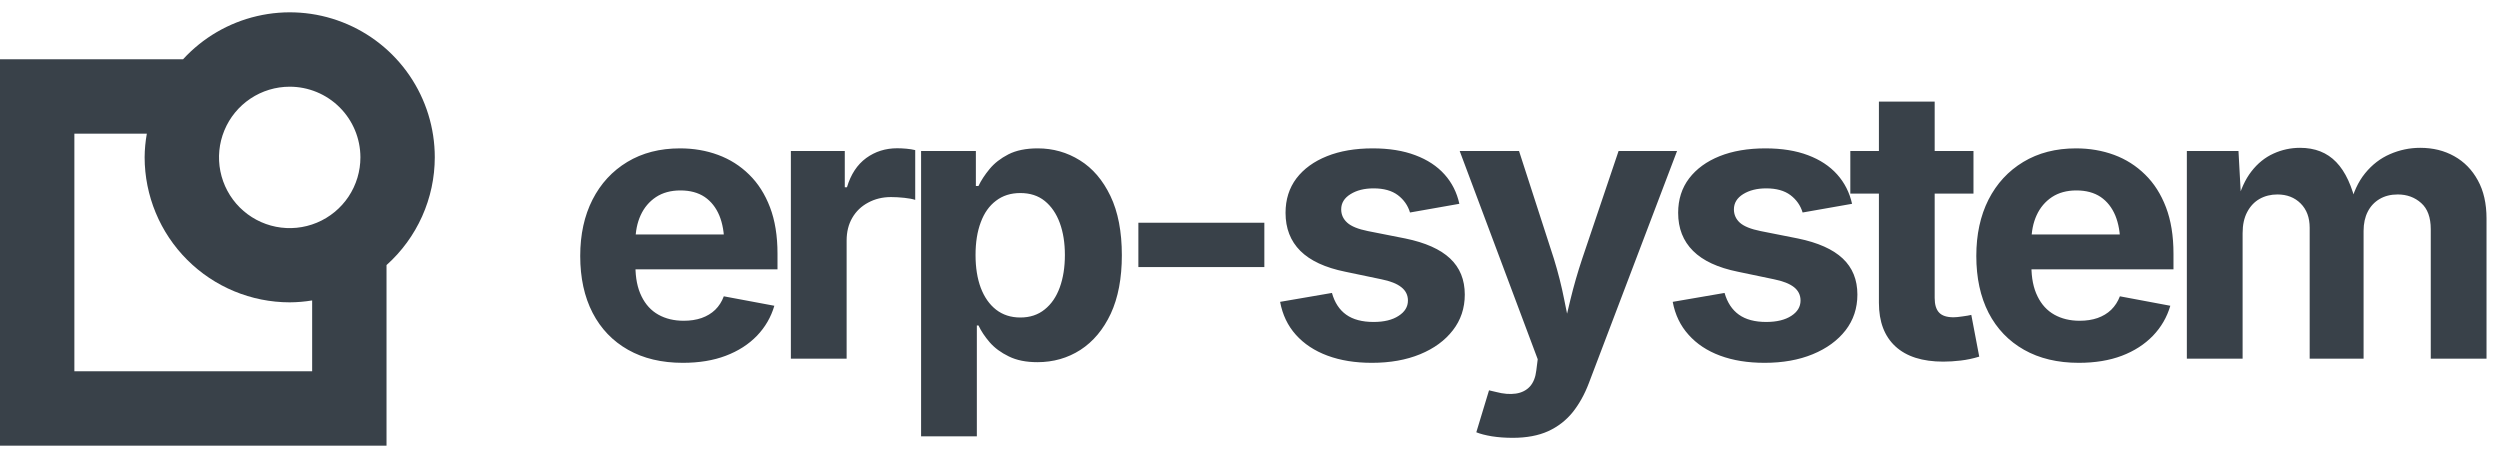 <svg data-logo="logo" xmlns="http://www.w3.org/2000/svg" viewBox="0 0 230 42">
  <style>
		path {
			fill: #394149;
		}

		@media (prefers-color-scheme: dark) {
			path {
				fill: #979797;
			}
		}
	</style>
  <g id="logogram" transform="translate(0, 1) rotate(0)"><path d="M40 13.468C40 10.782 39.189 8.159 37.673 5.942C36.157 3.725 34.007 2.017 31.503 1.043C29 0.068 26.262 -0.128 23.645 0.481C21.029 1.09 18.658 2.474 16.842 4.453H0V40H35.56V23.387C36.956 22.139 38.073 20.61 38.838 18.901C39.603 17.192 39.999 15.341 40 13.468ZM33.158 13.468C33.161 14.755 32.781 16.014 32.068 17.086C31.355 18.157 30.34 18.993 29.152 19.487C27.963 19.982 26.655 20.113 25.392 19.863C24.13 19.614 22.97 18.995 22.058 18.086C21.147 17.177 20.527 16.018 20.274 14.756C20.022 13.494 20.151 12.185 20.642 10.996C21.134 9.806 21.968 8.79 23.038 8.074C24.108 7.359 25.366 6.977 26.653 6.977C28.376 6.977 30.029 7.66 31.248 8.877C32.468 10.094 33.154 11.745 33.158 13.468ZM28.718 33.158H6.842V11.296H13.509C13.38 12.013 13.312 12.74 13.306 13.468C13.31 17.007 14.717 20.4 17.22 22.902C19.722 25.404 23.114 26.812 26.653 26.815C27.345 26.811 28.035 26.753 28.718 26.64V33.158Z" fill="#394149"/></g>
  <g id="logotype" transform="translate(46, 2)"><path fill="currentColor" d="M16.82 31.38L16.82 31.38Q13.90 31.38 11.78 30.18Q9.66 28.98 8.52 26.78Q7.38 24.57 7.38 21.55L7.38 21.55Q7.38 18.59 8.51 16.37Q9.64 14.15 11.71 12.90Q13.78 11.65 16.56 11.65L16.56 11.65Q18.44 11.65 20.06 12.25Q21.69 12.85 22.92 14.06Q24.15 15.26 24.84 17.07Q25.53 18.88 25.53 21.34L25.53 21.34L25.53 22.78L9.49 22.78L9.49 19.57L23.02 19.57L20.63 20.42Q20.63 18.93 20.18 17.83Q19.72 16.73 18.83 16.12Q17.93 15.52 16.60 15.52L16.60 15.52Q15.28 15.52 14.35 16.13Q13.42 16.75 12.94 17.80Q12.46 18.85 12.46 20.20L12.46 20.20L12.46 22.47Q12.46 24.13 13.02 25.26Q13.57 26.39 14.57 26.95Q15.57 27.51 16.90 27.51L16.90 27.51Q17.81 27.51 18.54 27.26Q19.28 27.00 19.80 26.50Q20.32 25.99 20.59 25.26L20.59 25.26L25.24 26.13Q24.78 27.70 23.64 28.89Q22.49 30.08 20.77 30.73Q19.06 31.38 16.82 31.38ZM31.89 31L26.76 31L26.76 11.89L31.72 11.89L31.72 15.23L31.92 15.23Q32.45 13.45 33.69 12.54Q34.93 11.64 36.54 11.64L36.54 11.64Q36.93 11.64 37.38 11.68Q37.84 11.72 38.20 11.81L38.20 11.81L38.20 16.39Q37.85 16.27 37.20 16.20Q36.55 16.13 35.97 16.13L35.97 16.13Q34.81 16.13 33.87 16.64Q32.93 17.14 32.41 18.04Q31.89 18.93 31.89 20.13L31.89 20.13L31.89 31ZM43.87 38.14L38.74 38.14L38.74 11.89L43.78 11.89L43.78 15.11L44.02 15.11Q44.38 14.35 45.04 13.55Q45.70 12.75 46.77 12.20Q47.85 11.65 49.47 11.65L49.47 11.65Q51.59 11.65 53.35 12.75Q55.11 13.84 56.16 16.03Q57.21 18.22 57.21 21.48L57.21 21.48Q57.21 24.66 56.19 26.86Q55.16 29.05 53.40 30.19Q51.64 31.32 49.44 31.32L49.44 31.32Q47.88 31.32 46.81 30.79Q45.73 30.27 45.05 29.49Q44.38 28.71 44.02 27.94L44.02 27.94L43.87 27.94L43.87 38.14ZM47.87 27.21L47.87 27.21Q49.20 27.21 50.11 26.47Q51.03 25.74 51.50 24.44Q51.97 23.14 51.97 21.46L51.97 21.46Q51.97 19.79 51.50 18.51Q51.03 17.23 50.12 16.49Q49.22 15.76 47.87 15.76L47.87 15.76Q46.55 15.76 45.63 16.47Q44.70 17.17 44.23 18.45Q43.75 19.72 43.75 21.46L43.75 21.46Q43.75 23.19 44.23 24.48Q44.72 25.77 45.64 26.49Q46.57 27.21 47.87 27.21ZM58.73 18.49L70.32 18.49L70.32 22.57L58.73 22.57L58.73 18.49ZM80.21 31.38L80.21 31.38Q77.91 31.38 76.13 30.72Q74.35 30.06 73.22 28.80Q72.10 27.55 71.77 25.77L71.77 25.77L76.54 24.95Q76.91 26.28 77.85 26.95Q78.79 27.62 80.37 27.62L80.37 27.62Q81.82 27.62 82.67 27.06Q83.53 26.51 83.53 25.65L83.53 25.65Q83.53 24.90 82.92 24.42Q82.32 23.94 81.07 23.69L81.07 23.69L77.77 23.00Q75.00 22.44 73.63 21.08Q72.27 19.72 72.27 17.58L72.27 17.58Q72.27 15.74 73.27 14.41Q74.28 13.09 76.08 12.37Q77.87 11.65 80.30 11.65L80.30 11.65Q82.55 11.65 84.21 12.28Q85.87 12.90 86.90 14.05Q87.92 15.19 88.26 16.75L88.26 16.75L83.72 17.55Q83.43 16.58 82.60 15.95Q81.77 15.33 80.37 15.33L80.37 15.33Q79.10 15.33 78.25 15.86Q77.39 16.39 77.39 17.26L77.39 17.26Q77.39 17.99 77.95 18.49Q78.50 18.99 79.85 19.26L79.85 19.26L83.29 19.94Q86.06 20.51 87.41 21.78Q88.76 23.05 88.76 25.10L88.76 25.10Q88.76 26.98 87.66 28.39Q86.57 29.80 84.65 30.59Q82.73 31.38 80.21 31.38ZM89.82 37.77L89.82 37.77L90.99 33.91L91.63 34.06Q92.65 34.33 93.46 34.21Q94.26 34.09 94.75 33.56Q95.23 33.03 95.34 32.08L95.34 32.08L95.47 31.05L88.29 11.89L93.75 11.89L96.96 21.81Q97.54 23.69 97.91 25.57Q98.27 27.45 98.75 29.50L98.75 29.50L97.56 29.50Q98.02 27.45 98.48 25.56Q98.94 23.67 99.56 21.81L99.56 21.81L102.91 11.89L108.29 11.89L100.17 33.26Q99.59 34.79 98.69 35.92Q97.78 37.05 96.43 37.67Q95.08 38.28 93.17 38.28L93.17 38.28Q92.14 38.28 91.25 38.14Q90.36 37.99 89.82 37.77ZM116.34 31.38L116.34 31.38Q114.03 31.38 112.25 30.72Q110.47 30.06 109.35 28.80Q108.22 27.55 107.89 25.77L107.89 25.77L112.66 24.95Q113.04 26.28 113.98 26.95Q114.92 27.62 116.49 27.62L116.49 27.62Q117.94 27.62 118.80 27.06Q119.65 26.51 119.65 25.65L119.65 25.65Q119.65 24.90 119.05 24.42Q118.44 23.94 117.19 23.69L117.19 23.69L113.89 23.00Q111.12 22.44 109.76 21.08Q108.39 19.72 108.39 17.58L108.39 17.58Q108.39 15.74 109.40 14.41Q110.41 13.09 112.20 12.37Q114.00 11.65 116.42 11.65L116.42 11.65Q118.68 11.65 120.34 12.28Q121.99 12.90 123.02 14.05Q124.04 15.19 124.39 16.75L124.39 16.75L119.84 17.55Q119.55 16.58 118.72 15.95Q117.89 15.33 116.49 15.33L116.49 15.33Q115.23 15.33 114.37 15.86Q113.52 16.39 113.52 17.26L113.52 17.26Q113.52 17.99 114.07 18.49Q114.63 18.99 115.98 19.26L115.98 19.26L119.41 19.94Q122.18 20.51 123.53 21.78Q124.88 23.05 124.88 25.10L124.88 25.10Q124.88 26.98 123.79 28.39Q122.69 29.80 120.77 30.59Q118.85 31.38 116.34 31.38ZM124.23 11.89L135.56 11.89L135.56 15.81L124.23 15.81L124.23 11.89ZM126.86 25.86L126.86 7.35L131.99 7.35L131.99 25.41Q131.99 26.32 132.39 26.75Q132.79 27.19 133.73 27.19L133.73 27.19Q134.02 27.19 134.55 27.11Q135.08 27.04 135.36 26.97L135.36 26.97L136.09 30.81Q135.24 31.07 134.39 31.17Q133.54 31.27 132.78 31.27L132.78 31.27Q129.90 31.27 128.38 29.87Q126.86 28.47 126.86 25.86L126.86 25.86ZM145.25 31.38L145.25 31.38Q142.33 31.38 140.21 30.18Q138.09 28.98 136.95 26.78Q135.82 24.57 135.82 21.55L135.82 21.55Q135.82 18.59 136.94 16.37Q138.07 14.15 140.14 12.90Q142.21 11.65 144.99 11.65L144.99 11.65Q146.87 11.65 148.50 12.25Q150.12 12.85 151.35 14.06Q152.58 15.26 153.27 17.07Q153.96 18.88 153.96 21.34L153.96 21.34L153.96 22.78L137.92 22.78L137.92 19.57L151.45 19.57L149.06 20.42Q149.06 18.93 148.61 17.83Q148.15 16.73 147.26 16.12Q146.36 15.52 145.03 15.52L145.03 15.52Q143.71 15.52 142.78 16.13Q141.85 16.75 141.37 17.80Q140.89 18.85 140.89 20.20L140.89 20.20L140.89 22.47Q140.89 24.13 141.45 25.26Q142.00 26.39 143.00 26.95Q144.00 27.51 145.33 27.51L145.33 27.51Q146.24 27.51 146.97 27.26Q147.71 27.00 148.23 26.50Q148.75 25.99 149.03 25.26L149.03 25.26L153.67 26.13Q153.21 27.70 152.07 28.89Q150.92 30.08 149.21 30.73Q147.49 31.38 145.25 31.38ZM160.32 31L155.19 31L155.19 11.89L159.94 11.89L160.20 16.64L159.82 16.64Q160.27 14.88 161.13 13.77Q161.99 12.66 163.16 12.13Q164.32 11.60 165.60 11.60L165.60 11.60Q167.67 11.60 168.93 12.91Q170.20 14.22 170.80 16.95L170.80 16.95L170.20 16.95Q170.63 15.12 171.59 13.94Q172.56 12.75 173.88 12.18Q175.21 11.60 176.66 11.60L176.66 11.60Q178.42 11.60 179.79 12.37Q181.17 13.14 181.96 14.59Q182.76 16.03 182.76 18.11L182.76 18.11L182.76 31L177.63 31L177.63 19.09Q177.63 17.46 176.75 16.68Q175.87 15.89 174.59 15.89L174.59 15.89Q173.63 15.89 172.92 16.31Q172.21 16.73 171.83 17.48Q171.45 18.23 171.45 19.24L171.45 19.24L171.45 31L166.49 31L166.49 18.95Q166.49 17.55 165.66 16.72Q164.83 15.89 163.52 15.89L163.52 15.89Q162.61 15.89 161.88 16.30Q161.16 16.71 160.74 17.51Q160.32 18.30 160.32 19.45L160.32 19.45L160.32 31Z"/></g>
</svg>

